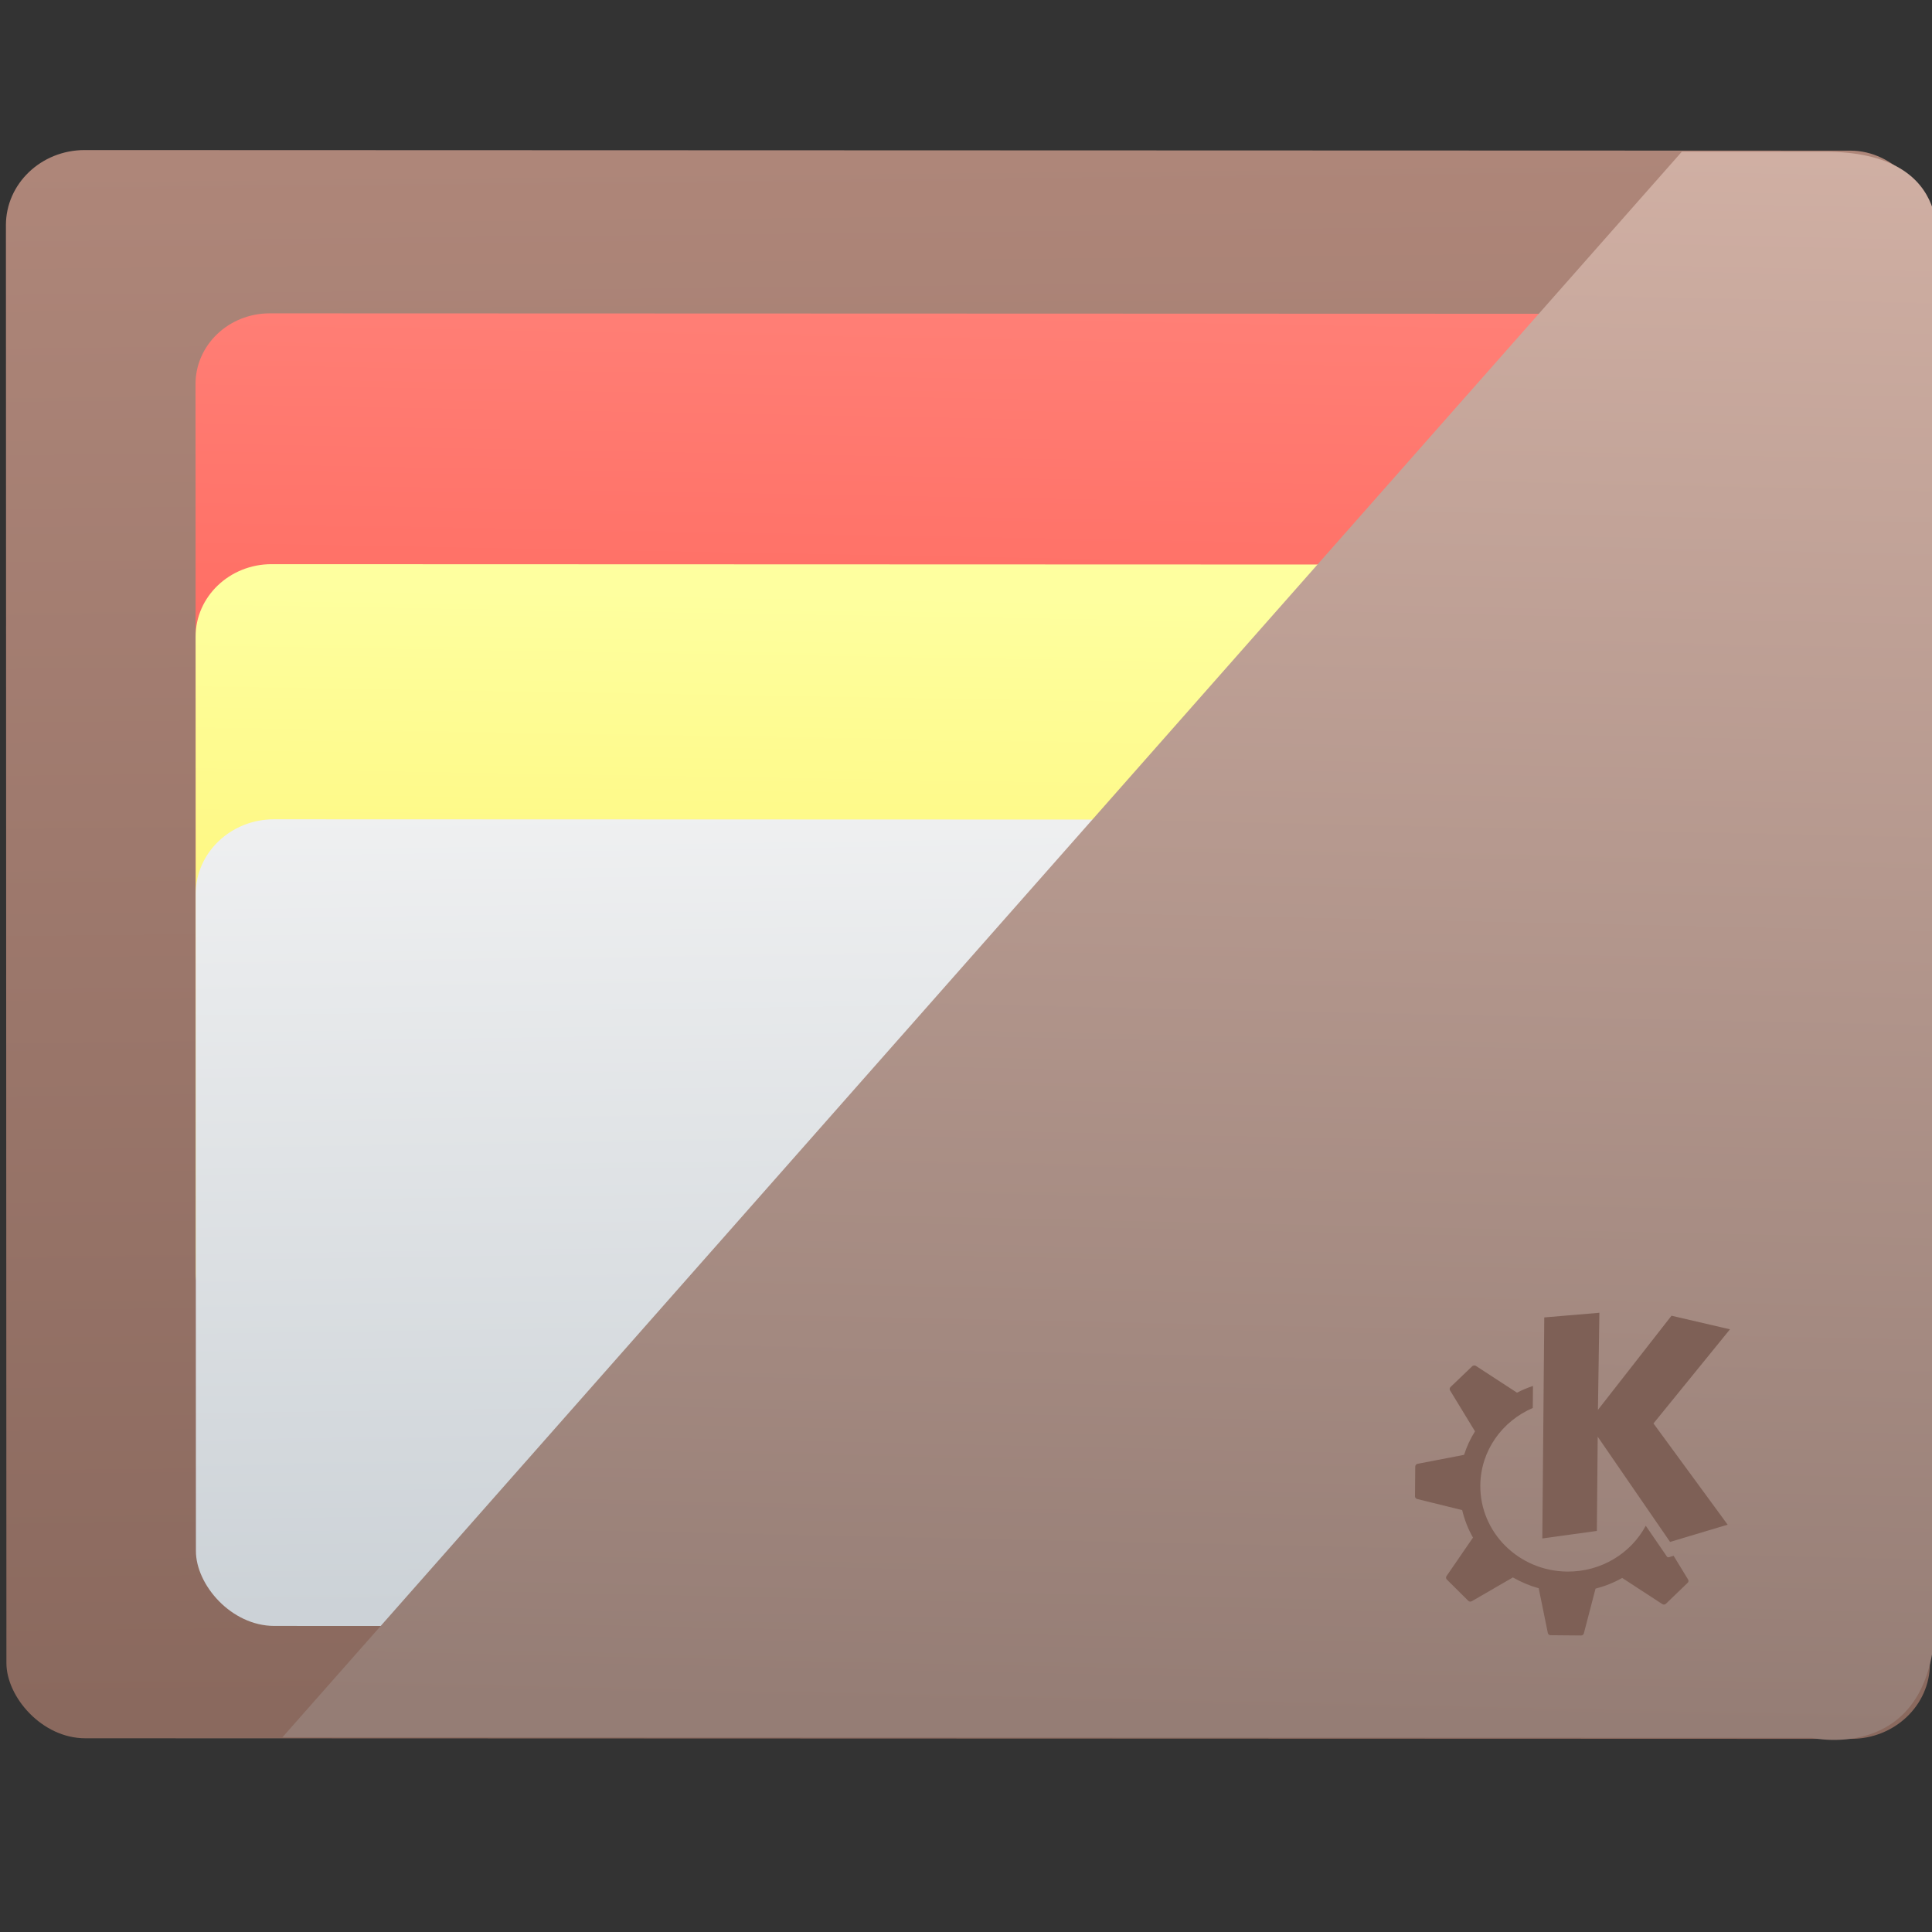 <?xml version="1.0" encoding="UTF-8" standalone="no"?>
<!-- Created with Inkscape (http://www.inkscape.org/) -->

<svg
   xmlns:dc="http://purl.org/dc/elements/1.1/"
   xmlns:cc="http://creativecommons.org/ns#"
   xmlns:rdf="http://www.w3.org/1999/02/22-rdf-syntax-ns#"
   xmlns:svg="http://www.w3.org/2000/svg"
   xmlns="http://www.w3.org/2000/svg"
   xmlns:xlink="http://www.w3.org/1999/xlink"
   xmlns:sodipodi="http://sodipodi.sourceforge.net/DTD/sodipodi-0.dtd"
   xmlns:inkscape="http://www.inkscape.org/namespaces/inkscape"
   width="48"
   height="48"
   id="svg5453"
   version="1.1"
   inkscape:version="0.91 r13725"
   sodipodi:docname="kwalletmanager.svg"
   viewBox="0 0 48 48">
  <rect x="0" y="0" width="48" height="48" fill="#333333" stroke="none"/>
  <defs
     id="defs5455">
    <linearGradient
       id="linearGradient4471">
      <stop
         style="stop-color:#eff0f1;stop-opacity:1;"
         offset="0"
         id="stop4473" />
      <stop
         style="stop-color:#ccd2d7;stop-opacity:1"
         offset="1"
         id="stop4475" />
    </linearGradient>
    <linearGradient
       inkscape:collect="always"
       id="linearGradient4425">
      <stop
         style="stop-color:#957d75;stop-opacity:1"
         offset="0"
         id="stop4427" />
      <stop
         style="stop-color:#d1b0a4;stop-opacity:1"
         offset="1"
         id="stop4429" />
    </linearGradient>
    <linearGradient
       inkscape:collect="always"
       id="linearGradient4417">
      <stop
         style="stop-color:#8a695e;stop-opacity:1"
         offset="0"
         id="stop4419" />
      <stop
         style="stop-color:#ae8679;stop-opacity:1"
         offset="1"
         id="stop4421" />
    </linearGradient>
    <linearGradient
       id="linearGradient4237">
      <stop
         id="stop4239-95"
         style="stop-color:#ff594d;stop-opacity:1"
         offset="0" />
      <stop
         id="stop4241"
         style="stop-color:#ff7f76;stop-opacity:1"
         offset="1" />
    </linearGradient>
    <linearGradient
       id="linearGradient4237-0">
      <stop
         offset="0"
         style="stop-color:#ffee5e;stop-opacity:1"
         id="stop4239-8" />
      <stop
         offset="1"
         style="stop-color:#feff9f;stop-opacity:1"
         id="stop4241-9" />
    </linearGradient>
    <linearGradient
       inkscape:collect="always"
       xlink:href="#linearGradient4417"
       id="linearGradient4423"
       x1="-105.877"
       y1="615.603"
       x2="-107.78"
       y2="440.531"
       gradientUnits="userSpaceOnUse"
       gradientTransform="translate(-5.075,10.149)" />
    <linearGradient
       inkscape:collect="always"
       xlink:href="#linearGradient4425"
       id="linearGradient4431"
       x1="-39.968"
       y1="617.39"
       x2="-35.952"
       y2="437.244"
       gradientUnits="userSpaceOnUse"
       gradientTransform="matrix(1,0,0,1.005,-5.075,7.577)" />
    <linearGradient
       inkscape:collect="always"
       xlink:href="#linearGradient4471"
       id="linearGradient4469"
       x1="-322.179"
       y1="509.989"
       x2="-320.91"
       y2="594.987"
       gradientUnits="userSpaceOnUse"
       gradientTransform="matrix(1,0,0,1.057,-140.184,-43.582)" />
    <linearGradient
       gradientTransform="matrix(1.142,0,0,1,-85.079,-71.683)"
       inkscape:collect="always"
       xlink:href="#linearGradient4237"
       id="linearGradient4469-0"
       x1="-322.734"
       y1="595.622"
       x2="-320.91"
       y2="510.623"
       gradientUnits="userSpaceOnUse" />
    <linearGradient
       gradientTransform="matrix(1,0,0,1.024,-140.184,-55.797)"
       inkscape:collect="always"
       xlink:href="#linearGradient4237-0"
       id="linearGradient4469-4"
       x1="-303.149"
       y1="591.816"
       x2="-301.881"
       y2="515.064"
       gradientUnits="userSpaceOnUse" />
  </defs>
  <sodipodi:namedview
     id="base"
     pagecolor="#5a5a5a"
     bordercolor="#666666"
     borderopacity="1.0"
     inkscape:pageopacity="0"
     inkscape:pageshadow="2"
     inkscape:zoom="6.4768962"
     inkscape:cx="-14.224049"
     inkscape:cy="16.923072"
     inkscape:document-units="px"
     inkscape:current-layer="g4525"
     showgrid="false"
     fit-margin-top="0"
     fit-margin-left="0"
     fit-margin-right="0"
     fit-margin-bottom="0"
     inkscape:window-width="1366"
     inkscape:window-height="642"
     inkscape:window-x="0"
     inkscape:window-y="33"
     inkscape:window-maximized="1"
     inkscape:showpageshadow="false"
     borderlayer="true"
     showguides="false"
     inkscape:snap-global="true"
     inkscape:snap-bbox="true"
     inkscape:bbox-nodes="true"
     inkscape:object-nodes="true"
     showborder="false">
    <inkscape:grid
       type="xygrid"
       id="grid4063"
       empspacing="5"
       visible="true"
       enabled="true"
       snapvisiblegridlinesonly="true"
       spacingx="1px"
       spacingy="1px" />
    <sodipodi:guide
       position="-1e-05,44"
       orientation="2,0"
       id="guide4521" />
    <sodipodi:guide
       position="-1e-05,42"
       orientation="38,0"
       id="guide4523" />
    <sodipodi:guide
       position="-1e-05,4"
       orientation="0,2"
       id="guide4525" />
    <sodipodi:guide
       position="2,4"
       orientation="0,46"
       id="guide4527" />
    <sodipodi:guide
       position="48,4"
       orientation="-2,0"
       id="guide4529" />
    <sodipodi:guide
       position="48,6"
       orientation="-36,0"
       id="guide4531" />
    <sodipodi:guide
       position="48,42"
       orientation="-2,0"
       id="guide4533" />
    <sodipodi:guide
       position="48,44"
       orientation="0,-2"
       id="guide4535" />
    <sodipodi:guide
       position="46,44"
       orientation="0,-44"
       id="guide4537" />
    <sodipodi:guide
       position="2,44"
       orientation="0,-2"
       id="guide4539" />
    <sodipodi:guide
       position="-1e-05,44"
       orientation="0,0"
       id="guide4541" />
    <sodipodi:guide
       position="2,42"
       orientation="0,44"
       id="guide4543" />
    <sodipodi:guide
       position="46,42"
       orientation="36,0"
       id="guide4545" />
    <sodipodi:guide
       position="46,6"
       orientation="0,-44"
       id="guide4547" />
    <sodipodi:guide
       position="2,6"
       orientation="-36,0"
       id="guide4549" />
    <sodipodi:guide
       position="2,42"
       orientation="0,0"
       id="guide4551" />
  </sodipodi:namedview>
  <g
     inkscape:label="Capa 1"
     inkscape:groupmode="layer"
     id="layer1"
     transform="translate(-384.571,-499.798)">
    <g
       transform="translate(434.651,-503.074)"
       id="layer1-07"
       inkscape:label="Capa 1">
      <g
         style="fill:none;fill-opacity:1;stroke:#4f96d1;stroke-opacity:1"
         inkscape:label="Capa 1"
         id="layer1-0"
         transform="matrix(0.905,0,0,0.905,-365.917,562.06)" />
      <g
         inkscape:label="Capa 1"
         id="layer1-00"
         transform="translate(-401.012,510.634)">
        <g
           id="g5601"
           transform="matrix(0.845,0,0,0.845,54.938,82.912)">
          <g
             id="g4439"
             transform="translate(-0.159,3.487)">
            <g
               transform="matrix(0.967,0.254,-0.254,0.967,142.639,-89.277)"
               id="g4399">
              <g
                 id="g4536"
                 transform="translate(638.008,-163.214)">
                <g
                   id="g4545"
                   transform="matrix(0.272,-0.003,-0.003,0.261,-235.178,507.408)">
                  <rect
                     transform="matrix(0.967,-0.254,0.254,0.967,-115.972,119.21)"
                     style="opacity:1;fill:url(#linearGradient4423);fill-opacity:1;stroke:none;stroke-width:5.2;stroke-linecap:round;stroke-linejoin:round;stroke-miterlimit:4;stroke-dasharray:none;stroke-dashoffset:0;stroke-opacity:1"
                     id="rect4413"
                     width="207.421"
                     height="179.512"
                     x="-202.927"
                     y="450.363"
                     ry="8.5" />
                  <g
                     id="g4525"
                     transform="matrix(0.967,-0.254,0.254,0.967,225.272,59.8)">
                    <rect
                       ry="8"
                       y="439.574"
                       x="-527.697"
                       height="86.267"
                       width="157.945"
                       id="rect4461-5"
                       style="opacity:1;fill:url(#linearGradient4469-0);fill-opacity:1;stroke:none;stroke-width:6.152;stroke-linecap:round;stroke-linejoin:round;stroke-miterlimit:4;stroke-dasharray:none;stroke-dashoffset:0;stroke-opacity:1" />
                    <rect
                       ry="8.195"
                       y="467.924"
                       x="-527.697"
                       height="88.37"
                       width="138.281"
                       id="rect4461-3"
                       style="opacity:1;fill:url(#linearGradient4469-4);fill-opacity:1;stroke:none;stroke-width:6.152;stroke-linecap:round;stroke-linejoin:round;stroke-miterlimit:4;stroke-dasharray:none;stroke-dashoffset:0;stroke-opacity:1" />
                    <rect
                       ry="8.455"
                       y="496.758"
                       x="-527.697"
                       height="91.174"
                       width="138.281"
                       id="rect4461"
                       style="opacity:1;fill:url(#linearGradient4469);fill-opacity:1;stroke:none;stroke-width:6.152;stroke-linecap:round;stroke-linejoin:round;stroke-miterlimit:4;stroke-dasharray:none;stroke-dashoffset:0;stroke-opacity:1" />
                  </g>
                  <path
                     style="fill:url(#linearGradient4431);fill-opacity:1;fill-rule:evenodd;stroke:none;stroke-width:1.179px;stroke-linecap:butt;stroke-linejoin:miter;stroke-opacity:1"
                     d="m -173.172,629.764 150.973,-179.279 15.224,0 c 15.055,-0.105 12.052,12.036 12.052,12.036 l 0,153.306 c 0.047,17.095 -13.321,13.937 -13.321,13.937 z"
                     id="path4415"
                     inkscape:connector-curvature="0"
                     sodipodi:nodetypes="ccccccc"
                     transform="matrix(0.967,-0.254,0.254,0.967,-115.972,119.21)" />
                  <path
                     inkscape:connector-curvature="0"
                     id="path5692_1_"
                     style="display:inline;fill:#7e6056;fill-opacity:1;stroke:none;stroke-opacity:0.8"
                     d="m 1.678,689.645 -5.613,2.021 6.133,24.215 5.472,-2.319 -2.615,-10.324 10.564,9.517 5.509,-3.464 -10.637,-9.031 5.278,-12.387 -6.488,0.117 -4.97,12.309 -2.633,-10.654 z m -11.554,9.203 c -0.064,0.022 -0.13,0.057 -0.166,0.122 l -1.678,2.883 c -0.07,0.121 -0.044,0.273 0.053,0.374 l 3.774,3.79 c -0.265,0.925 -0.428,1.886 -0.464,2.87 l -4.597,2.258 c -0.128,0.063 -0.193,0.219 -0.158,0.36 l 0.827,3.266 c 0.035,0.138 0.168,0.23 0.307,0.23 l 5.006,-0.023 c 0.521,0.998 1.167,1.915 1.916,2.709 l -1.655,4.936 c -0.046,0.138 0.009,0.292 0.135,0.367 l 2.848,1.739 c 0.12,0.073 0.269,0.048 0.367,-0.05 l 3.609,-3.732 c 0.965,0.283 1.974,0.449 2.999,0.471 l 2.237,4.646 c 0.063,0.131 0.205,0.202 0.343,0.167 l 3.198,-0.809 c 0.134,-0.034 0.228,-0.155 0.226,-0.298 l -0.066,-5.222 c 0.919,-0.521 1.747,-1.161 2.477,-1.896 l 4.934,1.759 c 0.136,0.048 0.286,-0.006 0.359,-0.134 l 1.665,-2.88 c 0.071,-0.122 0.057,-0.277 -0.041,-0.377 l -2.193,-2.199 -0.463,0.291 c -0.067,0.042 -0.156,0.027 -0.216,-0.026 -5.6e-5,2e-5 -1.341,-1.213 -3.088,-2.787 -0.749,3.412 -3.315,6.264 -6.875,7.164 -5.059,1.279 -10.225,-1.874 -11.533,-7.04 -0.962,-3.8 0.436,-7.626 3.252,-9.897 l -0.611,-2.412 c -0.528,0.354 -1.024,0.746 -1.482,1.177 -0.001,-4e-4 -0.002,-0.012 -0.003,-0.011 l -5.049,-1.797 c -0.068,-0.026 -0.131,-0.016 -0.195,0.006 z" />
                </g>
              </g>
            </g>
          </g>
        </g>
      </g>
    </g>
  </g>
</svg>
